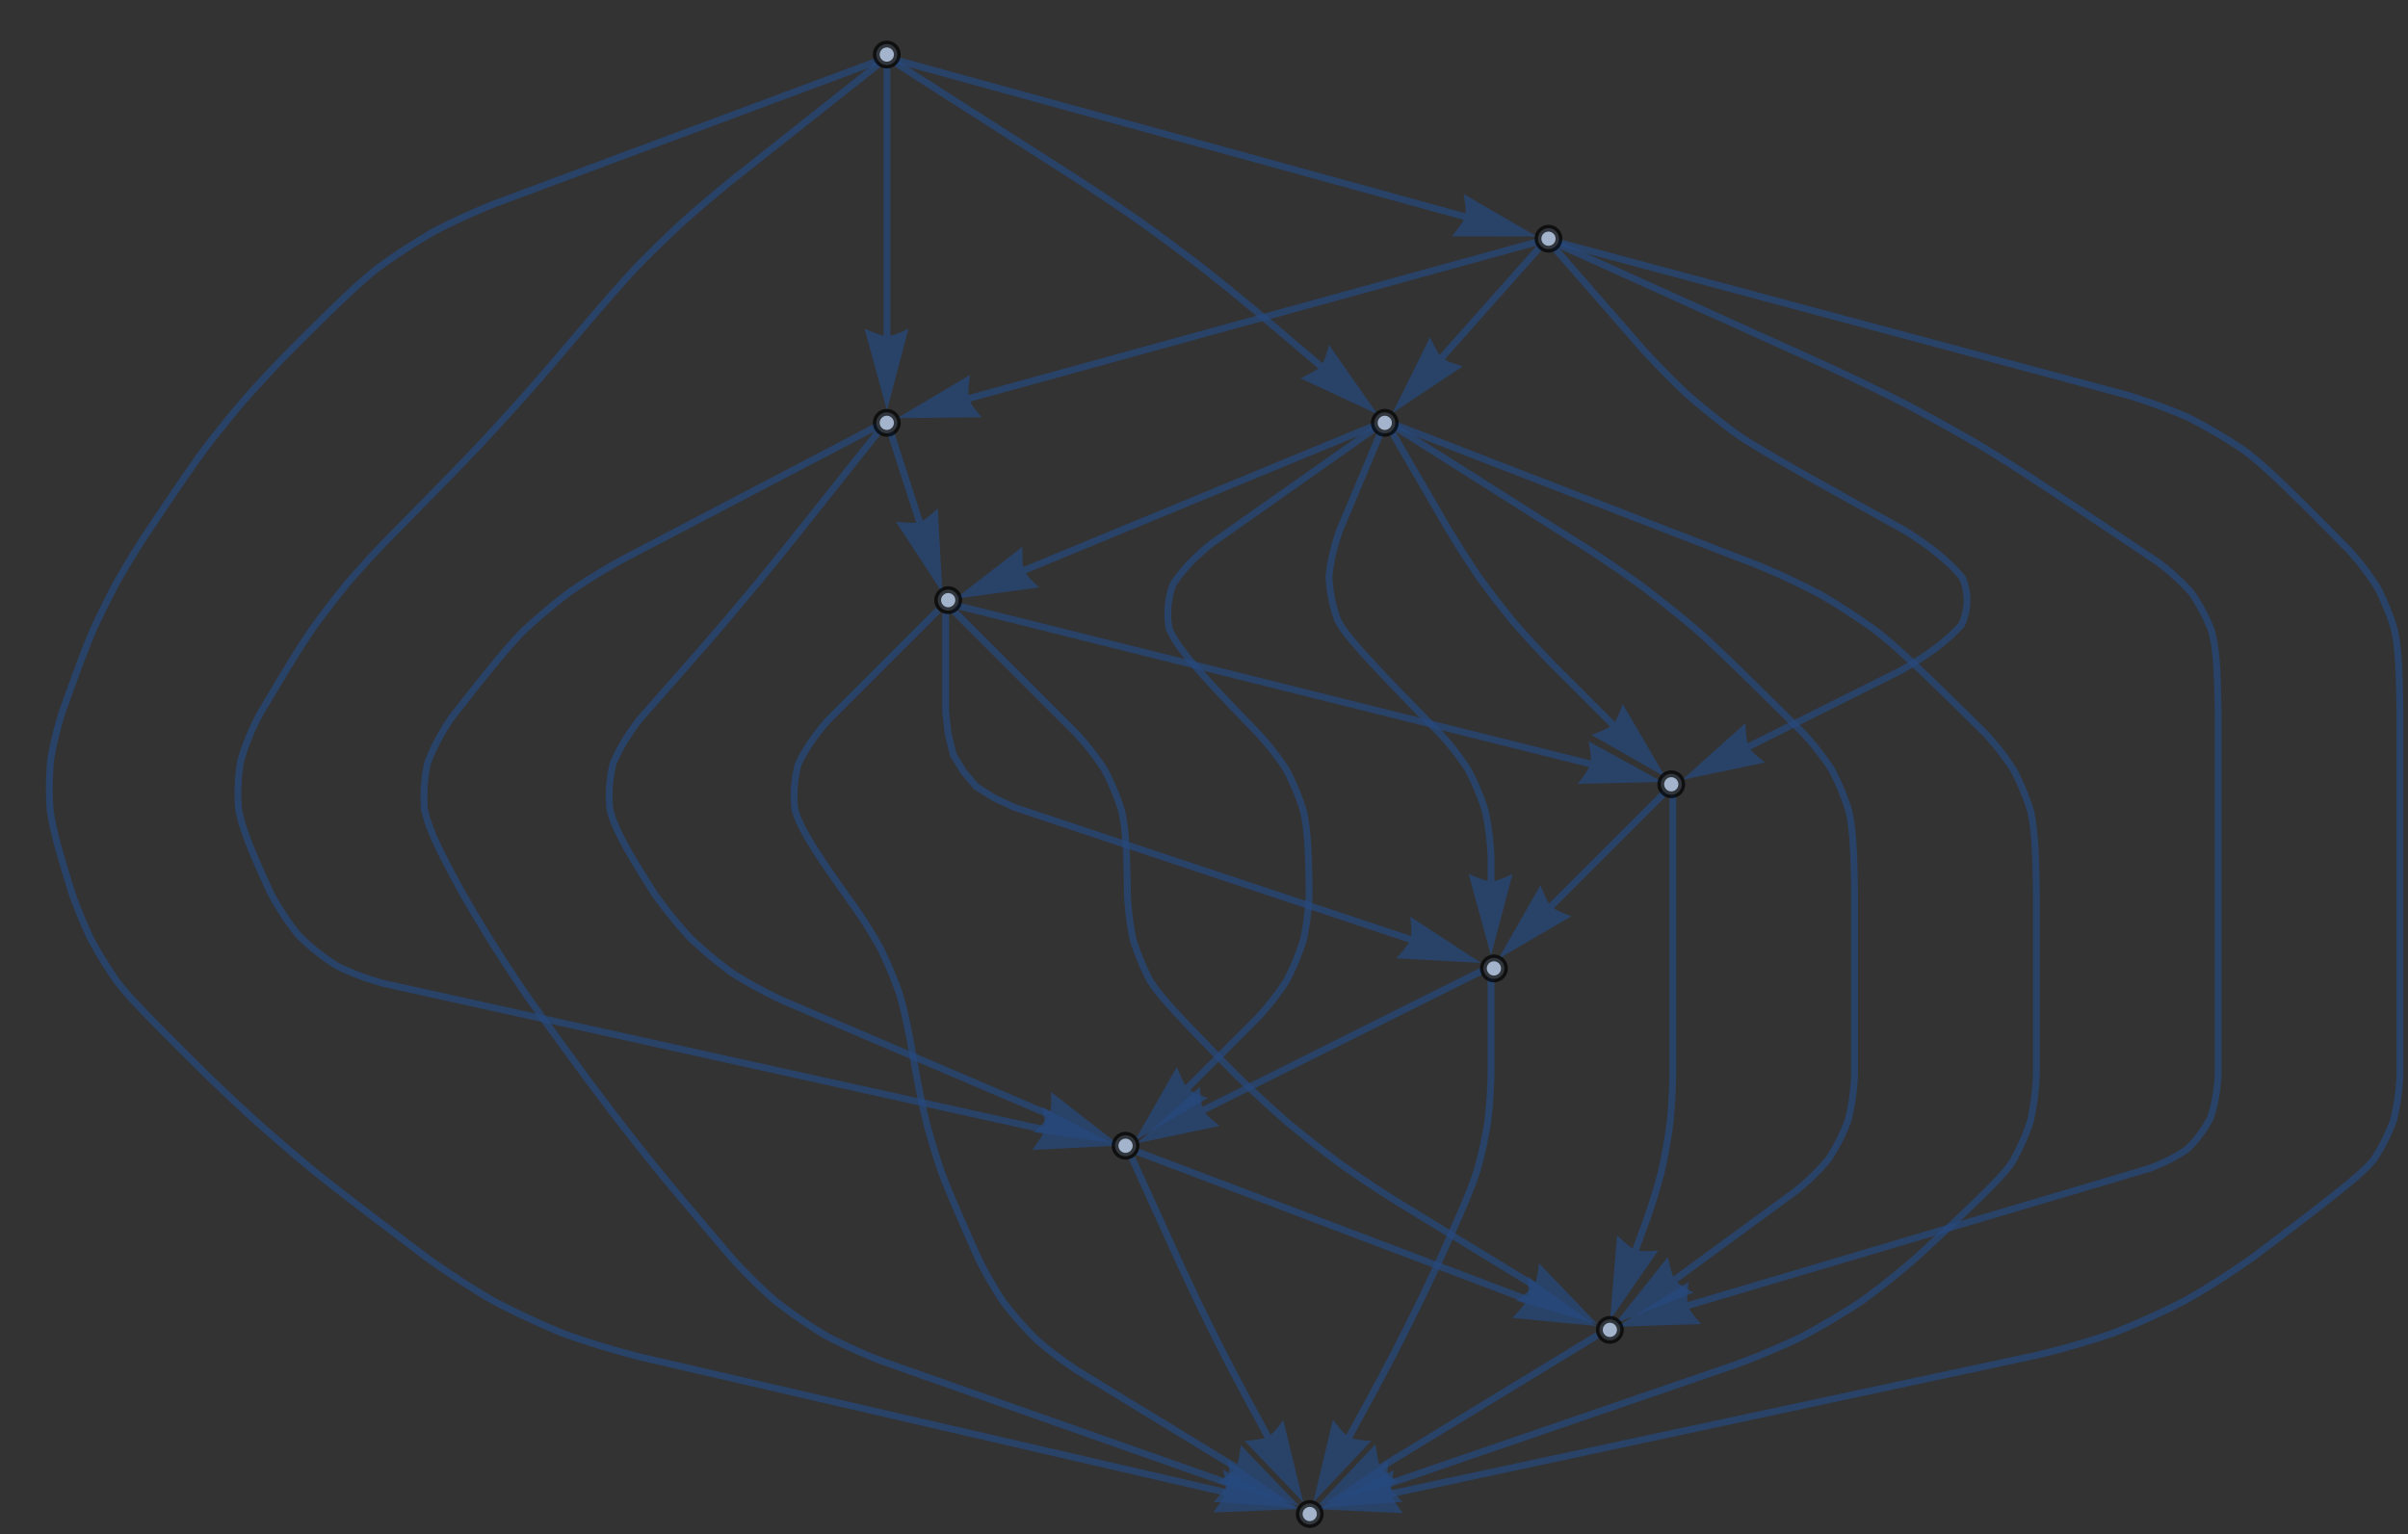 <?xml version="1.0" encoding="UTF-8" standalone="no"?>
<svg
   xmlns:dc="http://purl.org/dc/elements/1.1/"
   xmlns:cc="http://creativecommons.org/ns#"
   xmlns:rdf="http://www.w3.org/1999/02/22-rdf-syntax-ns#"
   xmlns:svg="http://www.w3.org/2000/svg"
   xmlns="http://www.w3.org/2000/svg"
   xmlns:sodipodi="http://sodipodi.sourceforge.net/DTD/sodipodi-0.dtd"
   xmlns:inkscape="http://www.inkscape.org/namespaces/inkscape"
   width="353pt"
   height="225pt"
   viewBox="0 0 353 225"
   version="1.1"
   id="svg4003"
   sodipodi:docname="Panel with DAGs.svg"
   inkscape:version="0.92.3 (2405546, 2018-03-11)">
  <rect x="0" y="0" width="353" height="225" fill="#333333" stroke="none"/>
  <defs
     id="defs4007" />
  <sodipodi:namedview
     pagecolor="#ffffff"
     bordercolor="#666666"
     borderopacity="1"
     objecttolerance="10"
     gridtolerance="10"
     guidetolerance="10"
     inkscape:pageopacity="0"
     inkscape:pageshadow="2"
     inkscape:window-width="1366"
     inkscape:window-height="706"
     id="namedview4005"
     showgrid="false"
     inkscape:zoom="0.63286057"
     inkscape:cx="28.24599"
     inkscape:cy="168.87942"
     inkscape:window-x="-8"
     inkscape:window-y="-8"
     inkscape:window-maximized="1"
     inkscape:current-layer="svg4003" />
  <g
     id="surface14">
    <path
       style="fill:none;stroke-width:1;stroke-linecap:butt;stroke-linejoin:miter;stroke:rgb(14.999%,28.999%,50%);stroke-opacity:0.7;stroke-miterlimit:3.25;"
       d="M 234.188 195.781 L 202.398 215.16 "
       id="path3862" />
    <path
       style=" stroke:none;fill-rule:nonzero;fill:rgb(14.999%,28.999%,50%);fill-opacity:0.7;"
       d="M 204.988 217.277 L 204.648 217.062 L 203.871 216.527 L 203.43 216.191 L 203.004 215.84 L 202.648 215.488 L 202.398 215.16 L 202.238 214.82 L 202.094 214.348 L 201.965 213.793 L 201.852 213.215 L 201.691 212.211 L 201.633 211.777 L 193.098 220.828 Z M 204.988 217.277 "
       id="path3864" />
    <path
       style="fill:none;stroke-width:1;stroke-linecap:butt;stroke-linejoin:miter;stroke:rgb(14.999%,28.999%,50%);stroke-opacity:0.7;stroke-miterlimit:3.25;"
       d="M 165.91 169.734 L 166.168 170.305 L 167.156 172.477 L 168.32 175.043 L 169.574 177.805 L 171.008 180.965 L 172.531 184.32 L 174.172 187.859 L 175.84 191.387 L 177.559 194.887 L 179.309 198.371 L 181.109 201.832 L 182.938 205.277 L 184.812 208.742 L 185.867 210.691 "
       id="path3866" />
    <path
       style=" stroke:none;fill-rule:nonzero;fill:rgb(14.999%,28.999%,50%);fill-opacity:0.7;"
       d="M 188.117 208.215 L 187.887 208.543 L 187.309 209.289 L 186.953 209.715 L 186.574 210.121 L 186.207 210.461 L 185.867 210.691 L 185.52 210.832 L 185.039 210.953 L 184.48 211.055 L 183.898 211.137 L 182.887 211.246 L 182.449 211.281 L 191.047 220.273 Z M 188.117 208.215 "
       id="path3868" />
    <path
       style="fill:none;stroke-width:1;stroke-linecap:butt;stroke-linejoin:miter;stroke:rgb(14.999%,28.999%,50%);stroke-opacity:0.7;stroke-miterlimit:3.25;"
       d="M 166.715 168.879 L 223.879 190.57 "
       id="path3870" />
    <path
       style=" stroke:none;fill-rule:nonzero;fill:rgb(14.999%,28.999%,50%);fill-opacity:0.7;"
       d="M 223.965 187.223 L 224 187.621 L 224.055 188.562 L 224.062 189.121 L 224.043 189.672 L 223.984 190.172 L 223.879 190.57 L 223.707 190.902 L 223.422 191.305 L 223.066 191.75 L 222.68 192.191 L 221.984 192.934 L 221.68 193.246 L 234.062 194.434 Z M 223.965 187.223 "
       id="path3872" />
    <path
       style="fill:none;stroke-width:1;stroke-linecap:butt;stroke-linejoin:miter;stroke:rgb(14.999%,28.999%,50%);stroke-opacity:0.7;stroke-miterlimit:3.25;"
       d="M 218.574 143.223 L 218.574 157.672 L 218.535 158.848 L 218.48 160.02 L 218.406 161.188 L 218.316 162.352 L 218.207 163.512 L 218.078 164.668 L 217.879 165.809 L 217.656 166.945 L 217.422 168.078 L 217.164 169.207 L 216.891 170.332 L 216.598 171.453 L 216.219 172.586 L 215.742 173.891 L 215.086 175.543 L 214.168 177.715 L 212.914 180.582 L 211.238 184.32 L 210.688 185.5 L 210.137 186.684 L 209.582 187.859 L 209.023 189.035 L 207.898 191.387 L 207.32 192.555 L 206.742 193.719 L 206.16 194.883 L 205.574 196.047 L 204.984 197.211 L 204.391 198.371 L 203.789 199.523 L 202.57 201.828 L 201.344 204.125 L 200.723 205.27 L 200.078 206.449 L 199.449 207.605 L 198.828 208.734 L 198.223 209.844 L 197.746 210.719 "
       id="path3874" />
    <path
       style=" stroke:none;fill-rule:nonzero;fill:rgb(14.999%,28.999%,50%);fill-opacity:0.7;"
       d="M 201.047 211.262 L 200.648 211.246 L 199.707 211.168 L 199.152 211.102 L 198.609 211.004 L 198.125 210.879 L 197.746 210.719 L 197.438 210.504 L 197.078 210.168 L 196.688 209.754 L 196.301 209.309 L 195.66 208.52 L 195.395 208.172 L 192.52 220.277 Z M 201.047 211.262 "
       id="path3876" />
    <path
       style="fill:none;stroke-width:1;stroke-linecap:butt;stroke-linejoin:miter;stroke:rgb(14.999%,28.999%,50%);stroke-opacity:0.7;stroke-miterlimit:3.25;"
       d="M 217.195 142.371 L 176.395 162.77 "
       id="path3878" />
    <path
       style=" stroke:none;fill-rule:nonzero;fill:rgb(14.999%,28.999%,50%);fill-opacity:0.7;"
       d="M 178.797 165.098 L 178.48 164.855 L 177.75 164.258 L 177.336 163.887 L 176.941 163.5 L 176.617 163.117 L 176.395 162.77 L 176.266 162.418 L 176.16 161.934 L 176.078 161.375 L 176.016 160.789 L 175.938 159.773 L 175.918 159.336 L 166.652 167.641 Z M 178.797 165.098 "
       id="path3880" />
    <path
       style="fill:none;stroke-width:1;stroke-linecap:butt;stroke-linejoin:miter;stroke:rgb(14.999%,28.999%,50%);stroke-opacity:0.7;stroke-miterlimit:3.25;"
       d="M 245.223 116.574 L 245.223 157.672 L 245.191 158.852 L 245.148 160.027 L 245.086 161.199 L 245.012 162.371 L 244.922 163.539 L 244.816 164.707 L 244.652 165.859 L 244.469 167.016 L 244.273 168.164 L 244.066 169.312 L 243.84 170.457 L 243.598 171.598 L 243.297 172.73 L 242.984 173.859 L 242.652 174.984 L 242.305 176.105 L 241.945 177.227 L 241.57 178.344 L 241.129 179.551 L 240.699 180.734 L 240.277 181.895 L 239.863 183.027 L 239.766 183.301 "
       id="path3882" />
    <path
       style=" stroke:none;fill-rule:nonzero;fill:rgb(14.999%,28.999%,50%);fill-opacity:0.7;"
       d="M 243.109 183.34 L 242.711 183.383 L 241.77 183.449 L 241.215 183.465 L 240.664 183.449 L 240.164 183.398 L 239.766 183.301 L 239.43 183.133 L 239.02 182.852 L 238.574 182.5 L 238.125 182.121 L 237.375 181.438 L 237.059 181.133 L 236.031 193.531 Z M 243.109 183.34 "
       id="path3884" />
    <path
       style="fill:none;stroke-width:1;stroke-linecap:butt;stroke-linejoin:miter;stroke:rgb(14.999%,28.999%,50%);stroke-opacity:0.7;stroke-miterlimit:3.25;"
       d="M 244.133 116.121 L 227.363 132.891 "
       id="path3886" />
    <path
       style=" stroke:none;fill-rule:nonzero;fill:rgb(14.999%,28.999%,50%);fill-opacity:0.7;"
       d="M 230.379 134.34 L 230.004 134.211 L 229.121 133.871 L 228.609 133.652 L 228.113 133.406 L 227.684 133.148 L 227.363 132.891 L 227.133 132.598 L 226.879 132.172 L 226.621 131.664 L 226.379 131.129 L 225.984 130.191 L 225.824 129.785 L 219.664 140.59 Z M 230.379 134.34 "
       id="path3888" />
    <path
       style="fill:none;stroke-width:1;stroke-linecap:butt;stroke-linejoin:miter;stroke:rgb(14.999%,28.999%,50%);stroke-opacity:0.7;stroke-miterlimit:3.25;"
       d="M 137.535 89.473 L 137.133 89.875 L 136.602 90.402 L 136.059 90.949 L 132.293 94.715 L 131.578 95.426 L 130.852 96.152 L 130.109 96.898 L 125.09 101.918 L 124.176 102.828 L 123.25 103.758 L 121.352 105.656 L 120.672 106.445 L 120.027 107.234 L 119.426 108.031 L 118.867 108.828 L 118.344 109.629 L 117.863 110.434 L 117.422 111.238 L 117.02 112.047 L 116.816 112.875 L 116.656 113.699 L 116.535 114.531 L 116.453 115.363 L 116.41 116.199 L 116.406 117.039 L 116.445 117.883 L 116.523 118.727 L 116.812 119.602 L 117.203 120.566 L 117.762 121.703 L 118.551 123.098 L 119.633 124.84 L 121.07 127.016 L 122.93 129.703 L 125.27 132.996 L 125.777 133.73 L 126.277 134.473 L 126.762 135.215 L 127.238 135.965 L 127.707 136.719 L 128.16 137.477 L 128.605 138.238 L 129.039 139.004 L 129.418 139.797 L 129.785 140.59 L 130.145 141.391 L 130.488 142.191 L 130.824 143 L 131.152 143.816 L 131.465 144.633 L 131.77 145.453 L 132.02 146.309 L 132.273 147.23 L 132.531 148.285 L 132.812 149.527 L 133.125 151.027 L 133.48 152.84 L 133.883 155.035 L 134.348 157.672 L 134.512 158.555 L 134.68 159.438 L 134.855 160.316 L 135.035 161.195 L 135.223 162.07 L 135.418 162.945 L 135.617 163.816 L 135.824 164.688 L 136.062 165.551 L 136.305 166.41 L 136.555 167.266 L 136.809 168.121 L 137.07 168.977 L 137.336 169.828 L 137.891 171.523 L 138.207 172.375 L 138.562 173.297 L 138.988 174.359 L 139.52 175.637 L 140.184 177.199 L 141.016 179.121 L 142.051 181.469 L 143.316 184.32 L 143.746 185.184 L 144.188 186.035 L 144.645 186.875 L 145.109 187.703 L 145.586 188.523 L 146.078 189.332 L 146.578 190.133 L 147.094 190.918 L 147.668 191.656 L 148.254 192.379 L 148.852 193.094 L 149.461 193.797 L 150.082 194.488 L 150.715 195.172 L 151.359 195.844 L 152.02 196.504 L 152.738 197.109 L 153.465 197.707 L 154.207 198.297 L 154.961 198.871 L 155.727 199.438 L 156.504 199.992 L 157.293 200.535 L 158.098 201.07 L 160.082 202.281 L 162.031 203.473 L 163.941 204.637 L 165.812 205.781 L 167.648 206.902 L 169.445 207.996 L 171.207 209.074 L 172.93 210.125 L 174.465 211.059 L 175.961 211.973 L 177.422 212.867 L 178.844 213.734 L 180.227 214.578 L 181.168 215.152 "
       id="path3890" />
    <path
       style=" stroke:none;fill-rule:nonzero;fill:rgb(14.999%,28.999%,50%);fill-opacity:0.7;"
       d="M 181.867 211.879 L 181.828 212.277 L 181.711 213.215 L 181.613 213.762 L 181.492 214.301 L 181.344 214.781 L 181.168 215.152 L 180.938 215.445 L 180.582 215.793 L 180.148 216.16 L 179.688 216.523 L 178.871 217.129 L 178.512 217.379 L 190.465 220.828 Z M 181.867 211.879 "
       id="path3892" />
    <path
       style="fill:none;stroke-width:1;stroke-linecap:butt;stroke-linejoin:miter;stroke:rgb(14.999%,28.999%,50%);stroke-opacity:0.7;stroke-miterlimit:3.25;"
       d="M 139.715 89.473 L 154.496 104.254 L 155.555 105.316 L 156.637 106.395 L 157.734 107.496 L 158.32 108.141 L 158.887 108.793 L 159.438 109.453 L 159.969 110.121 L 160.484 110.797 L 160.98 111.48 L 161.461 112.168 L 161.922 112.867 L 162.297 113.598 L 162.656 114.34 L 162.996 115.086 L 163.32 115.84 L 163.625 116.602 L 163.914 117.371 L 164.184 118.148 L 164.438 118.934 L 164.602 119.762 L 164.75 120.66 L 164.883 121.695 L 164.996 122.922 L 165.09 124.402 L 165.168 126.207 L 165.23 128.391 L 165.273 131.023 L 165.316 131.891 L 165.379 132.754 L 165.457 133.609 L 165.555 134.461 L 165.668 135.301 L 165.797 136.133 L 165.945 136.961 L 166.109 137.781 L 166.363 138.566 L 166.633 139.34 L 166.922 140.109 L 167.227 140.871 L 167.551 141.625 L 167.891 142.375 L 168.25 143.113 L 168.625 143.848 L 169.102 144.559 L 169.699 145.367 L 170.508 146.363 L 171.633 147.648 L 173.172 149.32 L 175.227 151.484 L 177.891 154.234 L 181.262 157.672 L 182.164 158.543 L 183.07 159.41 L 183.98 160.27 L 184.898 161.121 L 185.82 161.969 L 186.746 162.809 L 187.68 163.641 L 188.613 164.469 L 189.578 165.262 L 190.543 166.051 L 191.516 166.832 L 192.492 167.605 L 193.477 168.375 L 194.465 169.137 L 195.457 169.895 L 196.453 170.641 L 197.477 171.359 L 198.508 172.07 L 199.539 172.773 L 200.578 173.469 L 201.621 174.16 L 202.672 174.848 L 203.727 175.523 L 204.785 176.195 L 206.543 177.27 L 208.266 178.324 L 209.961 179.363 L 211.625 180.379 L 213.262 181.379 L 214.863 182.359 L 216.438 183.32 L 217.977 184.262 L 219.363 185.109 L 220.723 185.941 L 222.047 186.75 L 223.344 187.543 L 224.609 188.316 L 224.898 188.492 "
       id="path3894" />
    <path
       style=" stroke:none;fill-rule:nonzero;fill:rgb(14.999%,28.999%,50%);fill-opacity:0.7;"
       d="M 225.598 185.223 L 225.562 185.621 L 225.441 186.555 L 225.344 187.105 L 225.223 187.645 L 225.074 188.121 L 224.898 188.492 L 224.668 188.789 L 224.312 189.133 L 223.879 189.504 L 223.418 189.867 L 222.598 190.469 L 222.238 190.719 L 234.188 194.176 Z M 225.598 185.223 "
       id="path3896" />
    <path
       style="fill:none;stroke-width:1;stroke-linecap:butt;stroke-linejoin:miter;stroke:rgb(14.999%,28.999%,50%);stroke-opacity:0.7;stroke-miterlimit:3.25;"
       d="M 138.625 89.922 L 138.625 104.371 L 139 107.656 L 139.746 110.668 L 141.246 113.141 L 143.117 115.348 L 145.742 117.008 L 148.738 118.402 L 165.285 123.918 L 180.43 128.965 L 192.77 133.078 L 203.707 136.727 L 206.777 137.75 "
       id="path3898" />
    <path
       style=" stroke:none;fill-rule:nonzero;fill:rgb(14.999%,28.999%,50%);fill-opacity:0.7;"
       d="M 206.727 134.402 L 206.777 134.801 L 206.871 135.738 L 206.902 136.297 L 206.902 136.848 L 206.867 137.348 L 206.777 137.75 L 206.621 138.09 L 206.352 138.504 L 206.012 138.961 L 205.645 139.418 L 204.98 140.191 L 204.688 140.516 L 217.109 141.195 Z M 206.727 134.402 "
       id="path3900" />
    <path
       style="fill:none;stroke-width:1;stroke-linecap:butt;stroke-linejoin:miter;stroke:rgb(14.999%,28.999%,50%);stroke-opacity:0.7;stroke-miterlimit:3.25;"
       d="M 140.121 88.758 L 233.16 112.016 "
       id="path3902" />
    <path
       style=" stroke:none;fill-rule:nonzero;fill:rgb(14.999%,28.999%,50%);fill-opacity:0.7;"
       d="M 232.852 108.684 L 232.934 109.074 L 233.098 110.004 L 233.172 110.559 L 233.215 111.105 L 233.219 111.609 L 233.16 112.016 L 233.027 112.367 L 232.793 112.801 L 232.492 113.281 L 232.16 113.77 L 231.555 114.59 L 231.289 114.934 L 243.727 114.656 Z M 232.852 108.684 "
       id="path3904" />
    <path
       style="fill:none;stroke-width:1;stroke-linecap:butt;stroke-linejoin:miter;stroke:rgb(14.999%,28.999%,50%);stroke-opacity:0.7;stroke-miterlimit:3.25;"
       d="M 128.656 62.449 L 127.379 63.117 L 125.941 63.871 L 124.426 64.664 L 122.836 65.496 L 121.168 66.371 L 119.195 67.402 L 117.145 68.477 L 115.016 69.594 L 112.812 70.746 L 110.531 71.941 L 108.172 73.176 L 105.508 74.57 L 102.77 76.004 L 99.953 77.48 L 97.059 78.996 L 94.086 80.551 L 91.039 82.148 L 89.746 82.879 L 88.469 83.625 L 87.211 84.391 L 85.961 85.172 L 84.73 85.977 L 83.516 86.797 L 82.363 87.688 L 81.223 88.602 L 80.098 89.531 L 78.992 90.477 L 77.898 91.441 L 76.82 92.426 L 75.781 93.512 L 74.625 94.789 L 73.219 96.434 L 71.426 98.617 L 69.113 101.512 L 66.152 105.293 L 65.434 106.383 L 64.77 107.477 L 64.164 108.574 L 63.613 109.672 L 63.117 110.777 L 62.676 111.887 L 62.461 113.012 L 62.301 114.141 L 62.195 115.27 L 62.145 116.406 L 62.152 117.543 L 62.215 118.688 L 62.516 119.871 L 62.957 121.203 L 63.625 122.84 L 64.598 124.922 L 65.969 127.598 L 67.82 131.023 L 68.508 132.199 L 69.199 133.375 L 69.895 134.547 L 70.598 135.715 L 71.305 136.879 L 72.016 138.043 L 72.746 139.191 L 73.48 140.34 L 74.223 141.48 L 74.969 142.621 L 75.719 143.758 L 76.473 144.891 L 77.27 146.043 L 78.195 147.355 L 79.375 149.008 L 80.934 151.164 L 82.996 153.996 L 85.688 157.672 L 86.566 158.852 L 87.445 160.027 L 88.332 161.203 L 89.219 162.375 L 90.109 163.547 L 91 164.715 L 91.906 165.871 L 92.816 167.027 L 93.727 168.18 L 94.641 169.332 L 95.559 170.48 L 96.477 171.625 L 97.434 172.789 L 98.531 174.117 L 99.914 175.766 L 101.719 177.91 L 104.082 180.707 L 107.152 184.32 L 108.195 185.457 L 109.254 186.566 L 110.328 187.652 L 111.422 188.711 L 112.535 189.75 L 113.66 190.762 L 114.855 191.672 L 116.07 192.562 L 117.297 193.426 L 118.543 194.262 L 119.809 195.078 L 121.09 195.867 L 122.438 196.555 L 123.801 197.223 L 125.184 197.863 L 126.582 198.48 L 128 199.07 L 129.434 199.637 L 134.418 201.395 L 139.27 203.105 L 143.988 204.773 L 148.574 206.391 L 153.031 207.961 L 157.355 209.488 L 161.148 210.824 L 164.809 212.117 L 168.34 213.363 L 171.738 214.559 L 175.004 215.711 L 178.137 216.816 L 180.055 217.492 "
       id="path3906" />
    <path
       style=" stroke:none;fill-rule:nonzero;fill:rgb(14.999%,28.999%,50%);fill-opacity:0.7;"
       d="M 180.059 214.148 L 180.105 214.543 L 180.184 215.484 L 180.203 216.043 L 180.195 216.594 L 180.152 217.094 L 180.055 217.492 L 179.891 217.828 L 179.617 218.242 L 179.27 218.691 L 178.895 219.145 L 178.215 219.902 L 177.918 220.223 L 190.328 221.117 Z M 180.059 214.148 "
       id="path3908" />
    <path
       style="fill:none;stroke-width:1;stroke-linecap:butt;stroke-linejoin:miter;stroke:rgb(14.999%,28.999%,50%);stroke-opacity:0.7;stroke-miterlimit:3.25;"
       d="M 129.066 62.941 L 128.863 63.195 L 128.457 63.707 L 128.039 64.23 L 127.613 64.77 L 127.18 65.316 L 126.73 65.879 L 126.238 66.5 L 125.734 67.137 L 125.219 67.785 L 124.695 68.445 L 124.16 69.117 L 123.617 69.801 L 123.062 70.5 L 122.5 71.207 L 121.887 71.98 L 121.266 72.762 L 120.633 73.559 L 119.992 74.367 L 119.34 75.188 L 118.68 76.02 L 118.008 76.863 L 117.328 77.723 L 116.621 78.609 L 114.488 81.258 L 113.773 82.141 L 112.344 83.898 L 111.625 84.777 L 110.902 85.652 L 110.176 86.523 L 109.453 87.395 L 108.723 88.262 L 107.996 89.133 L 106.535 90.867 L 105.801 91.73 L 105.051 92.605 L 104.227 93.559 L 103.262 94.672 L 102.082 96.023 L 100.613 97.699 L 98.789 99.773 L 96.539 102.328 L 93.789 105.449 L 93.176 106.254 L 92.594 107.062 L 92.051 107.871 L 91.543 108.684 L 91.07 109.496 L 90.637 110.316 L 90.234 111.137 L 89.871 111.957 L 89.688 112.793 L 89.539 113.629 L 89.426 114.469 L 89.352 115.312 L 89.309 116.156 L 89.305 117.004 L 89.336 117.852 L 89.406 118.703 L 89.66 119.578 L 89.988 120.52 L 90.441 121.586 L 91.051 122.844 L 91.859 124.355 L 92.914 126.18 L 94.254 128.379 L 95.918 131.023 L 96.535 131.879 L 97.16 132.719 L 97.797 133.551 L 98.445 134.367 L 99.105 135.172 L 99.773 135.961 L 100.457 136.738 L 101.148 137.504 L 101.895 138.203 L 102.648 138.887 L 103.418 139.562 L 104.195 140.223 L 104.984 140.867 L 105.785 141.504 L 106.598 142.125 L 107.418 142.73 L 108.297 143.273 L 109.184 143.805 L 110.082 144.32 L 110.992 144.824 L 111.91 145.316 L 112.84 145.793 L 113.781 146.258 L 114.734 146.711 L 117.762 148.004 L 120.727 149.273 L 123.633 150.516 L 126.48 151.734 L 129.266 152.926 L 131.996 154.094 L 134.664 155.238 L 137.273 156.352 L 139.59 157.344 L 141.844 158.309 L 144.035 159.246 L 146.172 160.16 L 148.25 161.047 L 150.266 161.91 L 152.223 162.746 L 153.844 163.441 "
       id="path3910" />
    <path
       style=" stroke:none;fill-rule:nonzero;fill:rgb(14.999%,28.999%,50%);fill-opacity:0.7;"
       d="M 154.066 160.102 L 154.086 160.5 L 154.102 161.445 L 154.086 162 L 154.043 162.551 L 153.965 163.047 L 153.844 163.441 L 153.656 163.766 L 153.355 164.156 L 152.98 164.586 L 152.574 165.012 L 151.852 165.727 L 151.531 166.023 L 163.855 167.727 Z M 154.066 160.102 "
       id="path3912" />
    <path
       style="fill:none;stroke-width:1;stroke-linecap:butt;stroke-linejoin:miter;stroke:rgb(14.999%,28.999%,50%);stroke-opacity:0.7;stroke-miterlimit:3.25;"
       d="M 130.496 63.199 L 134.805 76.551 "
       id="path3914" />
    <path
       style=" stroke:none;fill-rule:nonzero;fill:rgb(14.999%,28.999%,50%);fill-opacity:0.7;"
       d="M 137.469 74.527 L 137.184 74.805 L 136.48 75.434 L 136.051 75.789 L 135.609 76.117 L 135.184 76.383 L 134.805 76.551 L 134.438 76.625 L 133.945 76.652 L 133.375 76.652 L 132.789 76.625 L 131.773 76.551 L 131.34 76.504 L 138.152 86.914 Z M 137.469 74.527 "
       id="path3916" />
    <path
       style="fill:none;stroke-width:1;stroke-linecap:butt;stroke-linejoin:miter;stroke:rgb(14.999%,28.999%,50%);stroke-opacity:0.7;stroke-miterlimit:3.25;"
       d="M 204.543 62.289 L 205.777 62.77 L 207.207 63.32 L 208.699 63.898 L 210.254 64.504 L 211.871 65.129 L 213.555 65.781 L 215.297 66.457 L 217.355 67.254 L 219.48 68.078 L 221.664 68.926 L 223.91 69.797 L 226.223 70.691 L 228.598 71.613 L 231.035 72.555 L 233.535 73.523 L 236.348 74.617 L 239.227 75.73 L 242.168 76.871 L 245.172 78.035 L 248.238 79.223 L 251.367 80.438 L 254.559 81.672 L 257.816 82.934 L 258.965 83.418 L 260.109 83.914 L 261.246 84.422 L 262.375 84.945 L 263.496 85.477 L 264.605 86.02 L 265.711 86.578 L 266.809 87.145 L 267.867 87.773 L 268.914 88.414 L 269.957 89.07 L 270.992 89.734 L 272.016 90.41 L 273.035 91.102 L 274.047 91.801 L 275.047 92.516 L 276.027 93.305 L 277.098 94.207 L 278.359 95.316 L 279.91 96.738 L 281.848 98.566 L 284.273 100.902 L 287.285 103.848 L 290.984 107.496 L 291.566 108.141 L 292.137 108.793 L 292.684 109.453 L 293.219 110.121 L 293.73 110.797 L 294.23 111.48 L 294.707 112.168 L 295.172 112.867 L 295.547 113.598 L 295.902 114.34 L 296.242 115.086 L 296.566 115.84 L 296.871 116.602 L 297.16 117.371 L 297.43 118.148 L 297.684 118.934 L 297.848 119.762 L 297.996 120.66 L 298.129 121.695 L 298.242 122.922 L 298.336 124.402 L 298.418 126.207 L 298.477 128.391 L 298.52 131.023 L 298.52 157.672 L 298.477 158.539 L 298.41 159.398 L 298.328 160.25 L 298.23 161.098 L 298.109 161.934 L 297.973 162.762 L 297.82 163.578 L 297.645 164.391 L 297.383 165.164 L 297.102 165.926 L 296.801 166.684 L 296.48 167.43 L 296.145 168.172 L 295.789 168.902 L 295.414 169.625 L 295.023 170.34 L 294.52 171.035 L 293.887 171.82 L 293.012 172.809 L 291.777 174.094 L 290.074 175.785 L 287.785 177.984 L 284.805 180.797 L 281.012 184.32 L 280.023 185.176 L 279.023 186.02 L 278.016 186.852 L 277 187.668 L 275.98 188.473 L 274.949 189.266 L 273.914 190.047 L 272.867 190.812 L 271.785 191.516 L 270.695 192.207 L 269.598 192.883 L 268.492 193.547 L 267.379 194.199 L 266.258 194.84 L 265.129 195.465 L 263.992 196.078 L 262.82 196.629 L 261.641 197.164 L 260.449 197.688 L 259.254 198.199 L 258.051 198.699 L 256.84 199.184 L 255.617 199.656 L 254.391 200.117 L 250.648 201.402 L 246.98 202.664 L 243.383 203.898 L 239.863 205.109 L 236.414 206.293 L 233.035 207.453 L 229.73 208.59 L 226.5 209.699 L 223.637 210.684 L 220.844 211.645 L 218.129 212.578 L 215.48 213.484 L 212.91 214.371 L 210.41 215.23 L 207.984 216.062 L 205.633 216.871 L 203.645 217.555 L 203.539 217.59 "
       id="path3918" />
    <path
       style=" stroke:none;fill-rule:nonzero;fill:rgb(14.999%,28.999%,50%);fill-opacity:0.7;"
       d="M 205.613 220.215 L 205.328 219.934 L 204.684 219.242 L 204.324 218.82 L 203.988 218.383 L 203.711 217.965 L 203.539 217.59 L 203.457 217.227 L 203.418 216.73 L 203.41 216.164 L 203.426 215.574 L 203.484 214.559 L 203.52 214.125 L 193.238 221.129 Z M 205.613 220.215 "
       id="path3920" />
    <path
       style="fill:none;stroke-width:1;stroke-linecap:butt;stroke-linejoin:miter;stroke:rgb(14.999%,28.999%,50%);stroke-opacity:0.7;stroke-miterlimit:3.25;"
       d="M 204.41 62.559 L 204.684 62.73 L 205.516 63.258 L 206.379 63.805 L 207.27 64.367 L 208.188 64.949 L 209.137 65.547 L 210.113 66.168 L 211.238 66.879 L 212.387 67.605 L 213.57 68.352 L 214.777 69.117 L 216.016 69.902 L 217.285 70.703 L 218.582 71.523 L 219.906 72.363 L 221.375 73.293 L 222.875 74.242 L 224.406 75.211 L 225.961 76.195 L 227.551 77.199 L 229.164 78.223 L 230.809 79.262 L 232.484 80.32 L 233.531 81.008 L 234.578 81.699 L 235.617 82.398 L 236.652 83.105 L 237.684 83.816 L 238.707 84.531 L 239.73 85.254 L 240.746 85.984 L 241.738 86.742 L 242.723 87.508 L 243.707 88.277 L 244.684 89.055 L 245.656 89.84 L 246.625 90.629 L 247.586 91.422 L 248.543 92.223 L 249.496 93.07 L 250.539 94.023 L 251.777 95.184 L 253.309 96.641 L 255.23 98.504 L 257.641 100.867 L 260.645 103.832 L 264.332 107.496 L 264.918 108.141 L 265.484 108.793 L 266.035 109.453 L 266.566 110.121 L 267.082 110.797 L 267.578 111.48 L 268.059 112.168 L 268.523 112.867 L 268.898 113.598 L 269.254 114.34 L 269.594 115.086 L 269.918 115.84 L 270.223 116.602 L 270.512 117.371 L 270.781 118.148 L 271.035 118.934 L 271.199 119.762 L 271.348 120.66 L 271.48 121.695 L 271.594 122.922 L 271.688 124.402 L 271.766 126.207 L 271.828 128.391 L 271.871 131.023 L 271.871 157.672 L 271.82 158.535 L 271.754 159.387 L 271.664 160.23 L 271.555 161.062 L 271.422 161.887 L 271.273 162.699 L 271.105 163.5 L 270.918 164.293 L 270.629 165.035 L 270.32 165.766 L 269.992 166.488 L 269.641 167.199 L 269.273 167.902 L 268.887 168.594 L 268.477 169.277 L 268.051 169.945 L 267.523 170.566 L 266.977 171.18 L 266.406 171.777 L 265.82 172.371 L 265.215 172.949 L 264.586 173.52 L 263.941 174.082 L 263.273 174.633 L 261.641 175.828 L 260.039 177 L 258.473 178.152 L 256.93 179.277 L 255.422 180.387 L 253.945 181.469 L 252.496 182.527 L 251.078 183.566 L 249.816 184.492 L 248.582 185.398 L 247.379 186.281 L 246.207 187.137 L 245.535 187.633 "
       id="path3922" />
    <path
       style=" stroke:none;fill-rule:nonzero;fill:rgb(14.999%,28.999%,50%);fill-opacity:0.7;"
       d="M 248.293 189.523 L 247.938 189.34 L 247.121 188.871 L 246.648 188.574 L 246.195 188.258 L 245.809 187.938 L 245.535 187.633 L 245.348 187.309 L 245.164 186.848 L 244.988 186.309 L 244.828 185.742 L 244.582 184.754 L 244.484 184.328 L 236.746 194.07 Z M 248.293 189.523 "
       id="path3924" />
    <path
       style="fill:none;stroke-width:1;stroke-linecap:butt;stroke-linejoin:miter;stroke:rgb(14.999%,28.999%,50%);stroke-opacity:0.7;stroke-miterlimit:3.25;"
       d="M 201.848 62.621 L 201.703 62.723 L 200.961 63.242 L 200.199 63.781 L 199.414 64.336 L 198.602 64.906 L 197.77 65.492 L 196.91 66.098 L 195.93 66.789 L 194.926 67.492 L 193.902 68.219 L 192.852 68.957 L 191.773 69.715 L 190.676 70.488 L 189.555 71.281 L 188.406 72.086 L 187.141 72.98 L 185.848 73.891 L 184.535 74.816 L 183.195 75.758 L 181.832 76.719 L 180.445 77.695 L 179.035 78.691 L 177.598 79.699 L 176.703 80.438 L 175.863 81.176 L 175.074 81.918 L 174.34 82.668 L 173.66 83.422 L 173.031 84.18 L 172.457 84.941 L 171.938 85.707 L 171.68 86.5 L 171.477 87.293 L 171.328 88.09 L 171.234 88.895 L 171.191 89.703 L 171.199 90.516 L 171.266 91.332 L 171.379 92.156 L 171.781 93.016 L 172.332 93.98 L 173.133 95.148 L 174.289 96.617 L 175.891 98.488 L 178.043 100.859 L 180.84 103.828 L 184.387 107.496 L 184.969 108.141 L 185.539 108.793 L 186.086 109.453 L 186.617 110.121 L 187.133 110.797 L 187.633 111.48 L 188.109 112.168 L 188.574 112.867 L 188.949 113.598 L 189.305 114.34 L 189.645 115.086 L 189.969 115.84 L 190.273 116.602 L 190.562 117.371 L 190.832 118.148 L 191.086 118.934 L 191.25 119.762 L 191.398 120.66 L 191.531 121.695 L 191.645 122.922 L 191.738 124.402 L 191.82 126.207 L 191.879 128.391 L 191.922 131.023 L 191.879 131.891 L 191.82 132.754 L 191.738 133.609 L 191.645 134.461 L 191.531 135.301 L 191.398 136.133 L 191.25 136.961 L 191.086 137.781 L 190.832 138.566 L 190.562 139.34 L 190.273 140.109 L 189.969 140.871 L 189.645 141.625 L 189.305 142.375 L 188.949 143.113 L 188.574 143.848 L 188.109 144.543 L 187.633 145.234 L 187.133 145.914 L 186.617 146.59 L 186.086 147.258 L 185.539 147.918 L 184.969 148.574 L 184.387 149.219 L 180.105 153.5 L 179.082 154.52 L 178.082 155.523 L 177.098 156.504 L 176.137 157.469 L 174.066 159.539 "
       id="path3926" />
    <path
       style=" stroke:none;fill-rule:nonzero;fill:rgb(14.999%,28.999%,50%);fill-opacity:0.7;"
       d="M 177.082 160.988 L 176.703 160.859 L 175.82 160.523 L 175.312 160.301 L 174.816 160.055 L 174.387 159.801 L 174.066 159.539 L 173.832 159.246 L 173.582 158.82 L 173.324 158.312 L 173.078 157.777 L 172.684 156.84 L 172.527 156.434 L 166.363 167.242 Z M 177.082 160.988 "
       id="path3928" />
    <path
       style="fill:none;stroke-width:1;stroke-linecap:butt;stroke-linejoin:miter;stroke:rgb(14.999%,28.999%,50%);stroke-opacity:0.7;stroke-miterlimit:3.25;"
       d="M 202.512 63.152 L 202.449 63.297 L 202.277 63.707 L 202.102 64.125 L 201.922 64.551 L 201.742 64.984 L 201.555 65.43 L 201.367 65.879 L 201.156 66.375 L 200.945 66.883 L 200.73 67.395 L 200.512 67.914 L 200.289 68.445 L 200.066 68.98 L 199.836 69.527 L 199.605 70.078 L 199.367 70.641 L 199.129 71.207 L 198.871 71.824 L 198.609 72.449 L 198.344 73.078 L 198.078 73.719 L 197.805 74.367 L 197.531 75.023 L 197.25 75.684 L 196.969 76.355 L 196.684 77.035 L 196.395 77.723 L 196.156 78.422 L 195.93 79.117 L 195.727 79.809 L 195.539 80.5 L 195.375 81.184 L 195.227 81.863 L 195.098 82.543 L 194.984 83.215 L 194.895 83.887 L 194.82 84.555 L 194.859 85.199 L 194.918 85.84 L 194.992 86.477 L 195.09 87.109 L 195.203 87.738 L 195.336 88.363 L 195.488 88.988 L 195.656 89.605 L 195.844 90.219 L 196.055 90.832 L 196.383 91.43 L 196.801 92.094 L 197.363 92.883 L 198.145 93.867 L 199.207 95.105 L 200.617 96.672 L 202.438 98.629 L 204.738 101.043 L 207.582 103.973 L 211.035 107.496 L 211.504 108.012 L 211.961 108.531 L 212.41 109.059 L 212.844 109.586 L 213.27 110.121 L 213.68 110.66 L 214.082 111.207 L 214.473 111.754 L 214.855 112.309 L 215.223 112.867 L 215.523 113.453 L 215.812 114.043 L 216.094 114.637 L 216.363 115.238 L 216.617 115.84 L 216.863 116.449 L 217.098 117.062 L 217.32 117.684 L 217.535 118.305 L 217.734 118.934 L 217.867 119.586 L 217.992 120.246 L 218.105 120.91 L 218.203 121.582 L 218.293 122.254 L 218.371 122.934 L 218.438 123.617 L 218.496 124.305 L 218.539 124.996 L 218.574 125.691 L 218.574 129.246 "
       id="path3930" />
    <path
       style=" stroke:none;fill-rule:nonzero;fill:rgb(14.999%,28.999%,50%);fill-opacity:0.7;"
       d="M 221.73 128.141 L 221.371 128.316 L 220.508 128.699 L 219.992 128.906 L 219.469 129.082 L 218.984 129.207 L 218.574 129.246 L 218.203 129.207 L 217.723 129.082 L 217.18 128.906 L 216.629 128.699 L 215.688 128.316 L 215.289 128.141 L 218.574 140.141 Z M 221.73 128.141 "
       id="path3932" />
    <path
       style="fill:none;stroke-width:1;stroke-linecap:butt;stroke-linejoin:miter;stroke:rgb(14.999%,28.999%,50%);stroke-opacity:0.7;stroke-miterlimit:3.25;"
       d="M 203.879 63.066 L 204.254 63.707 L 205.512 65.879 L 207 68.445 L 208.605 71.207 L 210.438 74.367 L 212.387 77.723 L 214.543 81.203 L 216.793 84.613 L 219.227 87.879 L 221.758 91.07 L 224.477 94.121 L 227.289 97.098 L 231.219 101.031 L 234.883 104.691 L 236.43 106.238 "
       id="path3934" />
    <path
       style=" stroke:none;fill-rule:nonzero;fill:rgb(14.999%,28.999%,50%);fill-opacity:0.7;"
       d="M 237.879 103.223 L 237.75 103.602 L 237.414 104.484 L 237.191 104.996 L 236.945 105.488 L 236.691 105.922 L 236.43 106.238 L 236.137 106.473 L 235.711 106.727 L 235.203 106.98 L 234.672 107.227 L 233.73 107.621 L 233.324 107.777 L 244.133 113.941 Z M 237.879 103.223 "
       id="path3936" />
    <path
       style="fill:none;stroke-width:1;stroke-linecap:butt;stroke-linejoin:miter;stroke:rgb(14.999%,28.999%,50%);stroke-opacity:0.7;stroke-miterlimit:3.25;"
       d="M 201.684 62.32 L 150.113 83.633 "
       id="path3938" />
    <path
       style=" stroke:none;fill-rule:nonzero;fill:rgb(14.999%,28.999%,50%);fill-opacity:0.7;"
       d="M 152.344 86.129 L 152.047 85.863 L 151.359 85.215 L 150.973 84.812 L 150.609 84.398 L 150.312 83.996 L 150.113 83.633 L 150.012 83.273 L 149.941 82.785 L 149.898 82.219 L 149.879 81.629 L 149.875 80.613 L 149.883 80.176 L 140.047 87.793 Z M 152.344 86.129 "
       id="path3940" />
    <path
       style="fill:none;stroke-width:1;stroke-linecap:butt;stroke-linejoin:miter;stroke:rgb(14.999%,28.999%,50%);stroke-opacity:0.7;stroke-miterlimit:3.25;"
       d="M 228.25 35.484 L 228.289 35.492 L 229.879 35.922 L 231.535 36.367 L 233.262 36.828 L 235.051 37.309 L 236.91 37.809 L 238.836 38.324 L 240.828 38.859 L 242.891 39.414 L 245.016 39.984 L 247.543 40.664 L 250.141 41.363 L 252.801 42.078 L 255.531 42.809 L 258.324 43.559 L 261.188 44.328 L 264.121 45.117 L 267.117 45.922 L 270.18 46.746 L 273.312 47.586 L 276.844 48.535 L 280.441 49.5 L 284.109 50.484 L 287.844 51.488 L 291.645 52.508 L 295.512 53.547 L 299.445 54.605 L 303.445 55.68 L 307.516 56.773 L 311.652 57.883 L 312.59 58.168 L 313.52 58.465 L 314.445 58.773 L 315.367 59.09 L 316.281 59.418 L 317.191 59.754 L 318.094 60.102 L 318.988 60.461 L 319.879 60.828 L 320.766 61.207 L 321.613 61.645 L 322.457 62.094 L 323.293 62.551 L 324.125 63.02 L 324.949 63.5 L 325.77 63.988 L 326.582 64.484 L 327.391 64.996 L 328.191 65.516 L 328.988 66.043 L 329.754 66.641 L 330.566 67.297 L 331.469 68.066 L 332.508 68.996 L 333.738 70.133 L 335.203 71.531 L 336.953 73.242 L 339.039 75.309 L 341.504 77.789 L 344.402 80.727 L 344.863 81.254 L 345.312 81.781 L 345.754 82.312 L 346.18 82.848 L 346.598 83.391 L 347.004 83.938 L 347.402 84.488 L 347.785 85.043 L 348.16 85.602 L 348.523 86.164 L 348.82 86.754 L 349.105 87.352 L 349.379 87.949 L 349.645 88.555 L 349.895 89.16 L 350.137 89.773 L 350.367 90.391 L 350.59 91.012 L 350.797 91.641 L 350.996 92.27 L 351.129 92.934 L 351.25 93.633 L 351.359 94.398 L 351.457 95.266 L 351.547 96.266 L 351.621 97.43 L 351.688 98.793 L 351.742 100.383 L 351.785 102.23 L 351.82 104.371 L 351.82 157.672 L 351.781 158.363 L 351.73 159.047 L 351.668 159.727 L 351.594 160.398 L 351.504 161.066 L 351.402 161.727 L 351.289 162.379 L 351.16 163.023 L 351.023 163.664 L 350.871 164.301 L 350.641 164.895 L 350.402 165.484 L 350.148 166.07 L 349.883 166.645 L 349.602 167.215 L 349.312 167.781 L 349.008 168.34 L 348.691 168.891 L 348.359 169.434 L 348.02 169.973 L 347.586 170.484 L 347.066 171.047 L 346.375 171.715 L 345.441 172.555 L 344.184 173.617 L 342.523 174.961 L 340.383 176.645 L 337.688 178.73 L 334.359 181.27 L 330.32 184.32 L 329.348 185 L 328.375 185.672 L 327.395 186.328 L 326.414 186.98 L 325.426 187.617 L 324.434 188.246 L 323.434 188.863 L 322.434 189.473 L 321.426 190.07 L 320.414 190.66 L 319.375 191.184 L 318.332 191.703 L 317.285 192.207 L 316.23 192.703 L 315.172 193.188 L 314.109 193.664 L 313.043 194.129 L 311.973 194.582 L 310.895 195.027 L 309.816 195.461 L 308.707 195.836 L 307.594 196.195 L 306.473 196.551 L 305.352 196.891 L 304.223 197.223 L 303.094 197.543 L 301.957 197.855 L 300.816 198.156 L 299.668 198.449 L 298.52 198.727 L 293.312 199.844 L 288.191 200.945 L 283.152 202.023 L 278.199 203.086 L 273.332 204.133 L 268.551 205.156 L 263.852 206.168 L 259.234 207.156 L 254.707 208.129 L 250.258 209.082 L 246.32 209.926 L 242.469 210.754 L 238.699 211.562 L 235.012 212.355 L 231.414 213.125 L 227.898 213.879 L 224.465 214.617 L 221.121 215.336 L 217.859 216.035 L 214.68 216.715 L 212.012 217.289 L 209.426 217.844 L 206.922 218.379 L 204.504 218.898 L 203.938 219.02 "
       id="path3942" />
    <path
       style=" stroke:none;fill-rule:nonzero;fill:rgb(14.999%,28.999%,50%);fill-opacity:0.7;"
       d="M 205.684 221.875 L 205.434 221.562 L 204.879 220.801 L 204.57 220.336 L 204.285 219.863 L 204.062 219.414 L 203.938 219.02 L 203.902 218.648 L 203.922 218.156 L 203.98 217.59 L 204.062 217.008 L 204.242 216.008 L 204.332 215.578 L 193.285 221.305 Z M 205.684 221.875 "
       id="path3944" />
    <path
       style="fill:none;stroke-width:1;stroke-linecap:butt;stroke-linejoin:miter;stroke:rgb(14.999%,28.999%,50%);stroke-opacity:0.7;stroke-miterlimit:3.25;"
       d="M 228.168 35.719 L 228.52 35.879 L 229.438 36.293 L 230.383 36.723 L 231.355 37.16 L 232.352 37.613 L 233.379 38.078 L 234.43 38.551 L 235.508 39.039 L 236.609 39.539 L 237.875 40.113 L 239.164 40.695 L 240.484 41.293 L 241.828 41.902 L 243.199 42.52 L 244.594 43.152 L 246.02 43.797 L 247.469 44.453 L 248.945 45.121 L 250.449 45.805 L 252.113 46.555 L 253.805 47.32 L 255.52 48.098 L 257.262 48.887 L 259.035 49.688 L 260.828 50.5 L 262.652 51.324 L 264.504 52.16 L 266.379 53.012 L 268.281 53.871 L 269.434 54.41 L 270.582 54.949 L 272.871 56.043 L 275.152 57.152 L 276.289 57.715 L 277.426 58.281 L 278.559 58.852 L 279.688 59.422 L 280.805 60.023 L 281.918 60.625 L 283.031 61.23 L 284.141 61.844 L 285.246 62.457 L 286.352 63.078 L 288.555 64.328 L 289.652 64.961 L 290.746 65.598 L 291.844 66.27 L 293.027 67.004 L 294.387 67.863 L 296.012 68.906 L 297.992 70.195 L 300.414 71.793 L 303.371 73.75 L 306.949 76.137 L 311.242 79.008 L 316.332 82.422 L 316.883 82.84 L 317.418 83.266 L 317.941 83.699 L 318.453 84.137 L 318.953 84.582 L 319.438 85.035 L 319.906 85.496 L 320.367 85.965 L 320.809 86.438 L 321.242 86.918 L 321.598 87.441 L 321.938 87.969 L 322.266 88.508 L 322.578 89.051 L 322.879 89.602 L 323.168 90.16 L 323.441 90.723 L 323.703 91.293 L 323.953 91.871 L 324.188 92.457 L 324.344 93.09 L 324.488 93.762 L 324.621 94.504 L 324.738 95.348 L 324.844 96.328 L 324.934 97.477 L 325.012 98.82 L 325.078 100.398 L 325.133 102.238 L 325.172 104.371 L 325.172 157.672 L 325.125 158.348 L 325.066 159.012 L 324.988 159.668 L 324.898 160.309 L 324.793 160.941 L 324.672 161.562 L 324.535 162.172 L 324.383 162.77 L 324.219 163.355 L 324.035 163.93 L 323.762 164.438 L 323.477 164.934 L 323.172 165.418 L 322.855 165.891 L 322.52 166.355 L 322.172 166.805 L 321.809 167.246 L 321.43 167.672 L 321.039 168.09 L 320.629 168.496 L 320.129 168.836 L 319.613 169.16 L 319.086 169.477 L 318.539 169.781 L 317.98 170.074 L 317.406 170.355 L 316.812 170.625 L 316.207 170.883 L 315.59 171.133 L 314.953 171.367 L 311.047 172.527 L 307.203 173.672 L 303.426 174.793 L 299.711 175.898 L 296.062 176.98 L 292.477 178.047 L 288.957 179.094 L 285.5 180.121 L 282.109 181.129 L 278.785 182.117 L 275.848 182.992 L 272.973 183.844 L 270.164 184.68 L 267.418 185.496 L 264.738 186.293 L 262.121 187.07 L 259.57 187.828 L 257.082 188.566 L 254.66 189.289 L 252.301 189.988 L 250.332 190.574 L 248.426 191.141 L 247.422 191.438 "
       id="path3946" />
    <path
       style=" stroke:none;fill-rule:nonzero;fill:rgb(14.999%,28.999%,50%);fill-opacity:0.7;"
       d="M 249.383 194.148 L 249.113 193.855 L 248.5 193.141 L 248.156 192.699 L 247.836 192.25 L 247.578 191.82 L 247.422 191.438 L 247.355 191.07 L 247.34 190.574 L 247.355 190.008 L 247.395 189.422 L 247.496 188.41 L 247.547 187.973 L 236.98 194.543 Z M 249.383 194.148 "
       id="path3948" />
    <path
       style="fill:none;stroke-width:1;stroke-linecap:butt;stroke-linejoin:miter;stroke:rgb(14.999%,28.999%,50%);stroke-opacity:0.7;stroke-miterlimit:3.25;"
       d="M 227.777 36.246 L 228.125 36.648 L 228.484 37.059 L 228.852 37.477 L 229.223 37.902 L 229.602 38.336 L 229.984 38.777 L 230.379 39.23 L 230.812 39.727 L 231.254 40.23 L 231.699 40.746 L 232.156 41.266 L 232.617 41.797 L 233.086 42.332 L 233.559 42.879 L 234.043 43.43 L 234.531 43.992 L 235.027 44.559 L 235.562 45.176 L 236.109 45.797 L 236.66 46.43 L 237.215 47.07 L 237.781 47.719 L 238.352 48.371 L 238.93 49.035 L 239.516 49.707 L 240.109 50.387 L 240.707 51.074 L 241.34 51.766 L 241.98 52.453 L 242.621 53.137 L 243.27 53.812 L 243.922 54.484 L 244.578 55.148 L 245.238 55.809 L 245.906 56.461 L 246.574 57.109 L 247.25 57.75 L 247.953 58.359 L 248.66 58.961 L 249.371 59.559 L 250.086 60.148 L 250.809 60.734 L 251.531 61.312 L 252.262 61.887 L 252.996 62.457 L 253.738 63.02 L 254.48 63.574 L 255.27 64.105 L 256.16 64.688 L 257.262 65.371 L 258.664 66.219 L 260.473 67.277 L 262.789 68.605 L 265.711 70.262 L 269.336 72.293 L 273.773 74.766 L 279.113 77.723 L 280.234 78.43 L 281.297 79.137 L 282.297 79.84 L 283.242 80.547 L 284.133 81.246 L 284.961 81.949 L 285.73 82.648 L 286.445 83.348 L 287.098 84.047 L 287.695 84.746 L 287.945 85.434 L 288.133 86.125 L 288.266 86.812 L 288.34 87.5 L 288.355 88.188 L 288.312 88.871 L 288.211 89.555 L 288.055 90.238 L 287.836 90.918 L 287.562 91.598 L 286.941 92.273 L 286.258 92.945 L 285.52 93.617 L 284.723 94.285 L 283.867 94.957 L 282.953 95.625 L 281.98 96.289 L 280.949 96.957 L 279.863 97.621 L 278.719 98.285 L 277.25 99.02 L 275.797 99.742 L 274.367 100.461 L 272.953 101.168 L 271.555 101.863 L 270.18 102.555 L 268.816 103.234 L 267.477 103.906 L 266.152 104.566 L 264.848 105.219 L 263.648 105.82 L 262.469 106.41 L 261.309 106.988 L 260.164 107.562 L 259.039 108.125 L 257.93 108.676 L 256.84 109.223 L 256.344 109.473 "
       id="path3950" />
    <path
       style=" stroke:none;fill-rule:nonzero;fill:rgb(14.999%,28.999%,50%);fill-opacity:0.7;"
       d="M 258.746 111.801 L 258.43 111.559 L 257.699 110.961 L 257.285 110.586 L 256.891 110.199 L 256.562 109.82 L 256.344 109.473 L 256.215 109.121 L 256.109 108.637 L 256.027 108.074 L 255.965 107.488 L 255.887 106.477 L 255.863 106.039 L 246.602 114.344 Z M 258.746 111.801 "
       id="path3952" />
    <path
       style="fill:none;stroke-width:1;stroke-linecap:butt;stroke-linejoin:miter;stroke:rgb(14.999%,28.999%,50%);stroke-opacity:0.7;stroke-miterlimit:3.25;"
       d="M 225.277 35.492 L 142.012 58.43 "
       id="path3954" />
    <path
       style=" stroke:none;fill-rule:nonzero;fill:rgb(14.999%,28.999%,50%);fill-opacity:0.7;"
       d="M 143.918 61.18 L 143.652 60.883 L 143.051 60.152 L 142.719 59.707 L 142.406 59.25 L 142.16 58.816 L 142.012 58.43 L 141.953 58.062 L 141.945 57.566 L 141.973 57 L 142.023 56.414 L 142.145 55.402 L 142.207 54.969 L 131.508 61.324 Z M 143.918 61.18 "
       id="path3956" />
    <path
       style="fill:none;stroke-width:1;stroke-linecap:butt;stroke-linejoin:miter;stroke:rgb(14.999%,28.999%,50%);stroke-opacity:0.7;stroke-miterlimit:3.25;"
       d="M 225.738 36.234 L 211.359 52.434 "
       id="path3958" />
    <path
       style=" stroke:none;fill-rule:nonzero;fill:rgb(14.999%,28.999%,50%);fill-opacity:0.7;"
       d="M 214.457 53.703 L 214.074 53.598 L 213.172 53.312 L 212.648 53.121 L 212.141 52.906 L 211.695 52.676 L 211.359 52.434 L 211.113 52.156 L 210.836 51.746 L 210.547 51.254 L 210.27 50.734 L 209.824 49.824 L 209.641 49.426 L 204.129 60.582 Z M 214.457 53.703 "
       id="path3960" />
    <path
       style="fill:none;stroke-width:1;stroke-linecap:butt;stroke-linejoin:miter;stroke:rgb(14.999%,28.999%,50%);stroke-opacity:0.7;stroke-miterlimit:3.25;"
       d="M 128.578 8.973 L 127.238 9.473 L 125.746 10.027 L 124.188 10.609 L 122.559 11.215 L 120.867 11.848 L 119.105 12.504 L 117.281 13.184 L 115.117 13.992 L 112.891 14.82 L 110.594 15.676 L 108.23 16.559 L 105.801 17.465 L 103.305 18.395 L 100.742 19.352 L 98.109 20.332 L 95.145 21.438 L 92.113 22.566 L 89.016 23.723 L 85.852 24.902 L 82.617 26.105 L 79.316 27.336 L 75.953 28.59 L 72.52 29.871 L 71.375 30.336 L 70.238 30.816 L 69.109 31.309 L 67.988 31.809 L 66.879 32.328 L 65.773 32.855 L 64.68 33.398 L 63.59 33.953 L 62.543 34.57 L 61.508 35.199 L 60.477 35.84 L 59.453 36.496 L 58.441 37.164 L 57.438 37.844 L 56.438 38.535 L 55.449 39.242 L 54.488 40.023 L 53.457 40.898 L 52.277 41.945 L 50.867 43.25 L 49.152 44.883 L 47.055 46.934 L 44.488 49.477 L 41.383 52.594 L 40.648 53.367 L 39.918 54.141 L 39.191 54.918 L 38.469 55.699 L 37.754 56.48 L 37.039 57.27 L 35.625 58.855 L 34.945 59.668 L 34.266 60.484 L 33.59 61.305 L 32.922 62.129 L 32.258 62.953 L 31.598 63.785 L 30.941 64.617 L 30.289 65.457 L 29.648 66.324 L 28.961 67.27 L 28.18 68.379 L 27.246 69.719 L 26.113 71.367 L 24.73 73.41 L 23.047 75.914 L 21.008 78.965 L 20.504 79.754 L 20.004 80.551 L 19.508 81.348 L 19.02 82.148 L 18.535 82.953 L 18.059 83.758 L 17.586 84.57 L 17.121 85.379 L 16.684 86.207 L 16.254 87.035 L 15.828 87.867 L 15.41 88.703 L 14.996 89.543 L 14.586 90.383 L 14.184 91.227 L 13.789 92.074 L 13.418 92.945 L 13.031 93.883 L 12.602 94.949 L 12.113 96.211 L 11.543 97.73 L 10.863 99.57 L 10.059 101.793 L 9.102 104.461 L 8.832 105.344 L 8.578 106.223 L 8.344 107.105 L 8.125 107.988 L 7.922 108.871 L 7.738 109.754 L 7.566 110.637 L 7.414 111.52 L 7.348 112.402 L 7.293 113.285 L 7.258 114.172 L 7.238 115.055 L 7.234 115.941 L 7.25 116.824 L 7.281 117.711 L 7.328 118.594 L 7.461 119.492 L 7.633 120.453 L 7.859 121.535 L 8.164 122.809 L 8.566 124.332 L 9.09 126.164 L 9.75 128.375 L 10.566 131.023 L 10.879 131.895 L 11.207 132.758 L 11.543 133.617 L 11.887 134.469 L 12.242 135.316 L 12.613 136.156 L 12.988 136.988 L 13.379 137.816 L 13.82 138.609 L 14.27 139.395 L 14.73 140.176 L 15.203 140.949 L 15.688 141.719 L 16.18 142.48 L 16.684 143.234 L 17.199 143.98 L 17.785 144.715 L 18.477 145.531 L 19.371 146.539 L 20.574 147.824 L 22.172 149.484 L 24.273 151.613 L 26.969 154.312 L 30.355 157.672 L 31.27 158.551 L 32.188 159.426 L 33.109 160.301 L 34.031 161.168 L 34.961 162.035 L 35.887 162.898 L 36.82 163.758 L 37.758 164.613 L 38.707 165.453 L 39.66 166.285 L 40.617 167.117 L 41.574 167.945 L 42.535 168.77 L 43.5 169.594 L 44.469 170.41 L 45.441 171.227 L 46.441 172.035 L 47.555 172.922 L 48.883 173.965 L 50.527 175.246 L 52.602 176.84 L 55.207 178.832 L 58.453 181.297 L 62.438 184.32 L 63.633 185.172 L 64.836 186.004 L 66.047 186.824 L 67.266 187.625 L 68.488 188.414 L 69.719 189.188 L 70.957 189.945 L 72.203 190.688 L 73.488 191.352 L 74.777 192 L 76.07 192.633 L 77.375 193.25 L 78.688 193.852 L 80.004 194.441 L 81.332 195.012 L 82.664 195.57 L 84.031 196.047 L 85.406 196.512 L 86.789 196.961 L 88.18 197.391 L 89.578 197.809 L 90.98 198.211 L 92.395 198.598 L 93.812 198.969 L 99.758 200.344 L 105.578 201.691 L 111.281 203.012 L 116.867 204.301 L 122.328 205.566 L 127.672 206.801 L 132.895 208.008 L 138 209.191 L 142.5 210.23 L 146.883 211.246 L 151.145 212.23 L 155.285 213.188 L 159.309 214.117 L 163.211 215.02 L 166.992 215.895 L 170.652 216.742 L 173.715 217.453 L 176.656 218.133 L 179.477 218.785 L 179.668 218.828 "
       id="path3962" />
    <path
       style=" stroke:none;fill-rule:nonzero;fill:rgb(14.999%,28.999%,50%);fill-opacity:0.7;"
       d="M 179.297 215.5 L 179.391 215.891 L 179.57 216.816 L 179.652 217.367 L 179.707 217.918 L 179.719 218.418 L 179.668 218.828 L 179.543 219.18 L 179.312 219.621 L 179.02 220.105 L 178.695 220.598 L 178.109 221.426 L 177.848 221.777 L 190.277 221.281 Z M 179.297 215.5 "
       id="path3964" />
    <path
       style="fill:none;stroke-width:1;stroke-linecap:butt;stroke-linejoin:miter;stroke:rgb(14.999%,28.999%,50%);stroke-opacity:0.7;stroke-miterlimit:3.25;"
       d="M 128.816 9.391 L 128.773 9.426 L 128.113 9.945 L 127.438 10.484 L 126.734 11.039 L 126.016 11.609 L 125.27 12.199 L 124.504 12.805 L 123.633 13.492 L 122.738 14.199 L 121.824 14.926 L 120.887 15.668 L 119.93 16.426 L 118.949 17.203 L 117.949 17.992 L 116.93 18.805 L 115.797 19.699 L 114.648 20.609 L 113.473 21.539 L 112.281 22.484 L 111.066 23.445 L 109.828 24.426 L 108.57 25.422 L 107.289 26.434 L 106.391 27.168 L 105.496 27.906 L 104.605 28.645 L 103.723 29.391 L 102.84 30.145 L 101.965 30.898 L 101.094 31.66 L 100.227 32.426 L 99.379 33.211 L 98.539 34.004 L 97.703 34.805 L 96.875 35.605 L 96.047 36.41 L 95.227 37.223 L 94.406 38.039 L 93.594 38.859 L 92.797 39.715 L 91.949 40.637 L 91 41.688 L 89.898 42.93 L 88.594 44.43 L 87.027 46.242 L 85.152 48.438 L 82.914 51.074 L 81.406 52.84 L 79.133 55.477 L 77.609 57.227 L 76.844 58.098 L 75.289 59.824 L 74.512 60.684 L 73.73 61.539 L 72.949 62.398 L 72.164 63.254 L 71.379 64.105 L 70.59 64.957 L 69.777 65.816 L 68.871 66.766 L 67.781 67.898 L 66.414 69.309 L 64.676 71.09 L 62.477 73.336 L 59.73 76.133 L 56.336 79.582 L 54.922 81.074 L 54.227 81.828 L 53.535 82.586 L 52.848 83.348 L 52.164 84.113 L 51.488 84.883 L 50.82 85.656 L 50.18 86.453 L 49.543 87.254 L 48.91 88.055 L 48.285 88.863 L 47.668 89.68 L 47.055 90.496 L 46.445 91.316 L 45.844 92.141 L 45.262 93 L 44.648 93.934 L 43.957 95.004 L 43.156 96.281 L 42.199 97.836 L 41.047 99.734 L 39.664 102.043 L 38.012 104.832 L 37.574 105.684 L 37.168 106.539 L 36.785 107.391 L 36.426 108.25 L 36.094 109.105 L 35.789 109.965 L 35.508 110.824 L 35.254 111.684 L 35.129 112.547 L 35.027 113.414 L 34.953 114.281 L 34.906 115.152 L 34.883 116.02 L 34.887 116.891 L 34.914 117.762 L 34.969 118.637 L 35.156 119.523 L 35.398 120.477 L 35.727 121.555 L 36.172 122.82 L 36.762 124.34 L 37.531 126.172 L 38.5 128.375 L 39.711 131.023 L 40.172 131.863 L 40.652 132.688 L 41.145 133.488 L 41.656 134.273 L 42.18 135.043 L 42.715 135.789 L 43.27 136.516 L 43.84 137.227 L 44.48 137.844 L 45.137 138.441 L 45.809 139.02 L 46.496 139.582 L 47.199 140.121 L 47.918 140.645 L 48.648 141.148 L 49.395 141.633 L 50.215 142.023 L 51.051 142.395 L 51.902 142.75 L 52.77 143.086 L 53.648 143.402 L 54.543 143.699 L 55.453 143.977 L 56.379 144.238 L 63.094 145.723 L 69.668 147.176 L 76.105 148.602 L 82.398 149.992 L 88.551 151.355 L 94.566 152.688 L 100.438 153.984 L 106.172 155.254 L 111.199 156.367 L 116.086 157.449 L 120.836 158.5 L 125.445 159.52 L 129.91 160.508 L 134.238 161.465 L 138.422 162.391 L 142.469 163.285 L 145.812 164.023 L 149.012 164.734 L 152.074 165.41 L 153.133 165.645 "
       id="path3966" />
    <path
       style=" stroke:none;fill-rule:nonzero;fill:rgb(14.999%,28.999%,50%);fill-opacity:0.7;"
       d="M 152.734 162.32 L 152.828 162.711 L 153.02 163.637 L 153.105 164.184 L 153.164 164.734 L 153.18 165.234 L 153.133 165.645 L 153.012 165.996 L 152.789 166.441 L 152.5 166.93 L 152.18 167.422 L 151.602 168.258 L 151.344 168.613 L 163.77 167.996 Z M 152.734 162.32 "
       id="path3968" />
    <path
       style="fill:none;stroke-width:1;stroke-linecap:butt;stroke-linejoin:miter;stroke:rgb(14.999%,28.999%,50%);stroke-opacity:0.7;stroke-miterlimit:3.25;"
       d="M 130.023 9.977 L 130.023 49.301 "
       id="path3970" />
    <path
       style=" stroke:none;fill-rule:nonzero;fill:rgb(14.999%,28.999%,50%);fill-opacity:0.7;"
       d="M 133.18 48.191 L 132.82 48.367 L 131.961 48.754 L 131.441 48.957 L 130.918 49.133 L 130.434 49.258 L 130.023 49.301 L 129.652 49.258 L 129.172 49.133 L 128.633 48.957 L 128.082 48.754 L 127.141 48.367 L 126.738 48.191 L 130.023 60.191 Z M 133.18 48.191 "
       id="path3972" />
    <path
       style="fill:none;stroke-width:1;stroke-linecap:butt;stroke-linejoin:miter;stroke:rgb(14.999%,28.999%,50%);stroke-opacity:0.7;stroke-miterlimit:3.25;"
       d="M 131.32 9.266 L 133.215 10.473 L 136.816 12.777 L 141.242 15.609 L 146.078 18.703 L 151.738 22.32 L 157.812 26.207 L 162.391 29.23 L 166.922 32.324 L 171.352 35.547 L 175.734 38.836 L 180.023 42.258 L 184.258 45.742 L 188.215 49.098 L 191.938 52.258 L 193.625 53.688 "
       id="path3974" />
    <path
       style=" stroke:none;fill-rule:nonzero;fill:rgb(14.999%,28.999%,50%);fill-opacity:0.7;"
       d="M 194.824 50.566 L 194.727 50.953 L 194.461 51.859 L 194.281 52.387 L 194.078 52.898 L 193.859 53.348 L 193.625 53.688 L 193.352 53.945 L 192.949 54.23 L 192.465 54.527 L 191.953 54.816 L 191.051 55.285 L 190.656 55.477 L 201.93 60.734 Z M 194.824 50.566 "
       id="path3976" />
    <path
       style="fill:none;stroke-width:1;stroke-linecap:butt;stroke-linejoin:miter;stroke:rgb(14.999%,28.999%,50%);stroke-opacity:0.7;stroke-miterlimit:3.25;"
       d="M 131.508 8.844 L 214.777 31.781 "
       id="path3978" />
    <path
       style=" stroke:none;fill-rule:nonzero;fill:rgb(14.999%,28.999%,50%);fill-opacity:0.7;"
       d="M 214.547 28.441 L 214.621 28.836 L 214.762 29.77 L 214.824 30.324 L 214.855 30.875 L 214.844 31.375 L 214.777 31.781 L 214.637 32.129 L 214.391 32.559 L 214.078 33.031 L 213.734 33.508 L 213.113 34.312 L 212.836 34.652 L 225.277 34.676 Z M 214.547 28.441 "
       id="path3980" />
    <path
       style="fill-rule:evenodd;fill:rgb(63.998%,70.399%,79.999%);fill-opacity:1;stroke-width:1;stroke-linecap:square;stroke-linejoin:miter;stroke:rgb(0%,0%,0%);stroke-opacity:0.7;stroke-miterlimit:3.25;"
       d="M 193.543 222 C 193.543 221.59 193.379 221.199 193.09 220.91 C 192.801 220.621 192.41 220.457 192 220.457 C 191.59 220.457 191.199 220.621 190.91 220.91 C 190.621 221.199 190.457 221.59 190.457 222 C 190.457 222.41 190.621 222.801 190.91 223.09 C 191.199 223.379 191.59 223.543 192 223.543 C 192.41 223.543 192.801 223.379 193.09 223.09 C 193.379 222.801 193.543 222.41 193.543 222 Z M 193.543 222 "
       id="path3982" />
    <path
       style="fill-rule:evenodd;fill:rgb(63.998%,70.399%,79.999%);fill-opacity:1;stroke-width:1;stroke-linecap:square;stroke-linejoin:miter;stroke:rgb(0%,0%,0%);stroke-opacity:0.7;stroke-miterlimit:3.25;"
       d="M 237.543 195 C 237.543 194.59 237.379 194.199 237.09 193.91 C 236.801 193.621 236.41 193.457 236 193.457 C 235.59 193.457 235.199 193.621 234.91 193.91 C 234.621 194.199 234.457 194.59 234.457 195 C 234.457 195.41 234.621 195.801 234.91 196.09 C 235.199 196.379 235.59 196.543 236 196.543 C 236.41 196.543 236.801 196.379 237.09 196.09 C 237.379 195.801 237.543 195.41 237.543 195 Z M 237.543 195 "
       id="path3984" />
    <path
       style="fill-rule:evenodd;fill:rgb(63.998%,70.399%,79.999%);fill-opacity:1;stroke-width:1;stroke-linecap:square;stroke-linejoin:miter;stroke:rgb(0%,0%,0%);stroke-opacity:0.7;stroke-miterlimit:3.25;"
       d="M 166.543 168 C 166.543 167.59 166.379 167.199 166.09 166.91 C 165.801 166.621 165.41 166.457 165 166.457 C 164.59 166.457 164.199 166.621 163.91 166.91 C 163.621 167.199 163.457 167.59 163.457 168 C 163.457 168.41 163.621 168.801 163.91 169.09 C 164.199 169.379 164.59 169.543 165 169.543 C 165.41 169.543 165.801 169.379 166.09 169.09 C 166.379 168.801 166.543 168.41 166.543 168 Z M 166.543 168 "
       id="path3986" />
    <path
       style="fill-rule:evenodd;fill:rgb(63.998%,70.399%,79.999%);fill-opacity:1;stroke-width:1;stroke-linecap:square;stroke-linejoin:miter;stroke:rgb(0%,0%,0%);stroke-opacity:0.7;stroke-miterlimit:3.25;"
       d="M 220.543 142 C 220.543 141.59 220.379 141.199 220.09 140.91 C 219.801 140.621 219.41 140.457 219 140.457 C 218.59 140.457 218.199 140.621 217.91 140.91 C 217.621 141.199 217.457 141.59 217.457 142 C 217.457 142.41 217.621 142.801 217.91 143.09 C 218.199 143.379 218.59 143.543 219 143.543 C 219.41 143.543 219.801 143.379 220.09 143.09 C 220.379 142.801 220.543 142.41 220.543 142 Z M 220.543 142 "
       id="path3988" />
    <path
       style="fill-rule:evenodd;fill:rgb(63.998%,70.399%,79.999%);fill-opacity:1;stroke-width:1;stroke-linecap:square;stroke-linejoin:miter;stroke:rgb(0%,0%,0%);stroke-opacity:0.7;stroke-miterlimit:3.25;"
       d="M 246.543 115 C 246.543 114.59 246.379 114.199 246.09 113.91 C 245.801 113.621 245.41 113.457 245 113.457 C 244.59 113.457 244.199 113.621 243.91 113.91 C 243.621 114.199 243.457 114.59 243.457 115 C 243.457 115.41 243.621 115.801 243.91 116.09 C 244.199 116.379 244.59 116.543 245 116.543 C 245.41 116.543 245.801 116.379 246.09 116.09 C 246.379 115.801 246.543 115.41 246.543 115 Z M 246.543 115 "
       id="path3990" />
    <path
       style="fill-rule:evenodd;fill:rgb(63.998%,70.399%,79.999%);fill-opacity:1;stroke-width:1;stroke-linecap:square;stroke-linejoin:miter;stroke:rgb(0%,0%,0%);stroke-opacity:0.7;stroke-miterlimit:3.25;"
       d="M 140.543 88 C 140.543 87.59 140.379 87.199 140.09 86.91 C 139.801 86.621 139.41 86.457 139 86.457 C 138.59 86.457 138.199 86.621 137.91 86.91 C 137.621 87.199 137.457 87.59 137.457 88 C 137.457 88.41 137.621 88.801 137.91 89.09 C 138.199 89.379 138.59 89.543 139 89.543 C 139.41 89.543 139.801 89.379 140.09 89.09 C 140.379 88.801 140.543 88.41 140.543 88 Z M 140.543 88 "
       id="path3992" />
    <path
       style="fill-rule:evenodd;fill:rgb(63.998%,70.399%,79.999%);fill-opacity:1;stroke-width:1;stroke-linecap:square;stroke-linejoin:miter;stroke:rgb(0%,0%,0%);stroke-opacity:0.7;stroke-miterlimit:3.25;"
       d="M 131.543 62 C 131.543 61.59 131.379 61.199 131.09 60.91 C 130.801 60.621 130.41 60.457 130 60.457 C 129.59 60.457 129.199 60.621 128.91 60.91 C 128.621 61.199 128.457 61.59 128.457 62 C 128.457 62.41 128.621 62.801 128.91 63.09 C 129.199 63.379 129.59 63.543 130 63.543 C 130.41 63.543 130.801 63.379 131.09 63.09 C 131.379 62.801 131.543 62.41 131.543 62 Z M 131.543 62 "
       id="path3994" />
    <path
       style="fill-rule:evenodd;fill:rgb(63.998%,70.399%,79.999%);fill-opacity:1;stroke-width:1;stroke-linecap:square;stroke-linejoin:miter;stroke:rgb(0%,0%,0%);stroke-opacity:0.7;stroke-miterlimit:3.25;"
       d="M 204.543 62 C 204.543 61.59 204.379 61.199 204.09 60.91 C 203.801 60.621 203.41 60.457 203 60.457 C 202.59 60.457 202.199 60.621 201.91 60.91 C 201.621 61.199 201.457 61.59 201.457 62 C 201.457 62.41 201.621 62.801 201.91 63.09 C 202.199 63.379 202.59 63.543 203 63.543 C 203.41 63.543 203.801 63.379 204.09 63.09 C 204.379 62.801 204.543 62.41 204.543 62 Z M 204.543 62 "
       id="path3996" />
    <path
       style="fill-rule:evenodd;fill:rgb(63.998%,70.399%,79.999%);fill-opacity:1;stroke-width:1;stroke-linecap:square;stroke-linejoin:miter;stroke:rgb(0%,0%,0%);stroke-opacity:0.7;stroke-miterlimit:3.25;"
       d="M 228.543 35 C 228.543 34.59 228.379 34.199 228.09 33.91 C 227.801 33.621 227.41 33.457 227 33.457 C 226.59 33.457 226.199 33.621 225.91 33.91 C 225.621 34.199 225.457 34.59 225.457 35 C 225.457 35.41 225.621 35.801 225.91 36.09 C 226.199 36.379 226.59 36.543 227 36.543 C 227.41 36.543 227.801 36.379 228.09 36.09 C 228.379 35.801 228.543 35.41 228.543 35 Z M 228.543 35 "
       id="path3998" />
    <path
       style="fill-rule:evenodd;fill:rgb(63.998%,70.399%,79.999%);fill-opacity:1;stroke-width:1;stroke-linecap:square;stroke-linejoin:miter;stroke:rgb(0%,0%,0%);stroke-opacity:0.7;stroke-miterlimit:3.25;"
       d="M 131.543 8 C 131.543 7.59 131.379 7.199 131.09 6.91 C 130.801 6.621 130.41 6.457 130 6.457 C 129.59 6.457 129.199 6.621 128.91 6.91 C 128.621 7.199 128.457 7.59 128.457 8 C 128.457 8.41 128.621 8.801 128.91 9.09 C 129.199 9.379 129.59 9.543 130 9.543 C 130.41 9.543 130.801 9.379 131.09 9.09 C 131.379 8.801 131.543 8.41 131.543 8 Z M 131.543 8 "
       id="path4000" />
  </g>
  <rect
     y="0.397"
     x="-327.707"
     style="fill:#ffffff;stroke-width:0.738"
     width="251.296"
     height="227.594"
     id="rect4150" />
  <g
     id="g4160"
     transform="matrix(0.776,0,0,0.702,-327.707,0.397)">
    <g
       id="g4158">
      <path
         style="fill:none;stroke:#1b80c4;stroke-width:3;stroke-miterlimit:10"
         inkscape:connector-curvature="0"
         stroke-miterlimit="10"
         d="M 197.155,174.985 C 192.255,148.74 166.792,126 140,126"
         id="path4152" />
      <g
         id="g4156">
        <path
           style="fill:#1b80c4"
           inkscape:connector-curvature="0"
           d="m 198,184 c 1.132,-4.4 3.268,-9.936 5.771,-13.49 l -6.829,3.304 -7.361,-1.829 c 3.18,2.964 6.409,7.942 8.419,12.015 z"
           id="path4154" />
      </g>
    </g>
  </g>
  <g
     id="g4170"
     transform="matrix(0.776,0,0,0.702,-327.707,0.397)">
    <g
       id="g4168">
      <path
         style="fill:none;stroke:#1b80c4;stroke-width:3;stroke-miterlimit:10"
         inkscape:connector-curvature="0"
         stroke-miterlimit="10"
         d="m 68,54 c 123.079,0 163.802,49.864 165.913,156.947"
         id="path4162" />
      <g
         id="g4166">
        <path
           style="fill:#1b80c4"
           inkscape:connector-curvature="0"
           d="m 234,220 c -1.679,-4.222 -4.497,-9.443 -7.428,-12.653 l 7.192,2.415 7.071,-2.745 c -2.78,3.342 -5.354,8.689 -6.835,12.983 z"
           id="path4164" />
      </g>
    </g>
  </g>
  <path
     inkscape:connector-curvature="0"
     style="fill:none;stroke:#ffffff;stroke-width:5.905;stroke-miterlimit:10"
     stroke-miterlimit="10"
     d="m -188.098,114.194 c 72.588,0 97.726,47.119 97.726,88.509"
     id="path4172" />
  <ellipse
     style="fill:#abd5ee;stroke:#000000;stroke-width:0.738;stroke-miterlimit:10"
     stroke-miterlimit="10"
     cx="-313.746"
     cy="13.041"
     id="circle4174"
     rx="6.98"
     ry="6.322" />
  <ellipse
     style="fill:#abd5ee;stroke:#000000;stroke-width:0.738;stroke-miterlimit:10"
     stroke-miterlimit="10"
     cx="-285.824"
     cy="38.329"
     id="circle4176"
     rx="6.98"
     ry="6.322" />
  <ellipse
     style="fill:#abd5ee;stroke:#000000;stroke-width:0.738;stroke-miterlimit:10"
     stroke-miterlimit="10"
     cx="-257.902"
     cy="63.617"
     id="circle4178"
     rx="6.98"
     ry="6.322" />
  <ellipse
     style="fill:#abd5ee;stroke:#000000;stroke-width:0.738;stroke-miterlimit:10"
     stroke-miterlimit="10"
     cx="-229.98"
     cy="88.905"
     id="circle4180"
     rx="6.98"
     ry="6.322" />
  <ellipse
     style="fill:#abd5ee;stroke:#000000;stroke-width:0.738;stroke-miterlimit:10"
     stroke-miterlimit="10"
     cx="-202.059"
     cy="114.194"
     id="circle4182"
     rx="6.98"
     ry="6.322" />
  <ellipse
     style="fill:#abd5ee;stroke:#000000;stroke-width:0.738;stroke-miterlimit:10"
     stroke-miterlimit="10"
     cx="-174.137"
     cy="139.482"
     id="circle4184"
     rx="6.98"
     ry="6.322" />
  <ellipse
     style="fill:#abd5ee;stroke:#000000;stroke-width:0.738;stroke-miterlimit:10"
     stroke-miterlimit="10"
     cx="-146.215"
     cy="164.77"
     id="circle4186"
     rx="6.98"
     ry="6.322" />
  <ellipse
     style="fill:#abd5ee;stroke:#000000;stroke-width:0.738;stroke-miterlimit:10"
     stroke-miterlimit="10"
     cx="-118.293"
     cy="190.058"
     id="circle4188"
     rx="6.98"
     ry="6.322" />
  <ellipse
     style="fill:#abd5ee;stroke:#000000;stroke-width:0.738;stroke-miterlimit:10"
     stroke-miterlimit="10"
     cx="-90.372"
     cy="215.346"
     id="circle4190"
     rx="6.98"
     ry="6.322" />
  <g
     id="g4200"
     transform="matrix(0.776,0,0,0.702,-327.707,0.397)">
    <g
       id="g4198">
      <line
         style="fill:none;stroke:#1b80c4;stroke-width:3;stroke-miterlimit:10"
         stroke-miterlimit="10"
         x1="27"
         y1="27"
         x2="38.599"
         y2="38.599"
         id="line4192" />
      <g
         id="g4196">
        <path
           style="fill:#1b80c4"
           inkscape:connector-curvature="0"
           d="M 45,45 C 40.87,43.105 35.226,41.275 30.89,40.979 l 6.869,-3.22 3.219,-6.868 C 41.275,35.228 43.105,40.872 45,45 Z"
           id="path4194" />
      </g>
    </g>
  </g>
  <g
     id="g4210"
     transform="matrix(0.776,0,0,0.702,-327.707,0.397)">
    <g
       id="g4208">
      <line
         style="fill:none;stroke:#1b80c4;stroke-width:3;stroke-miterlimit:10"
         stroke-miterlimit="10"
         x1="63"
         y1="63"
         x2="74.599"
         y2="74.599"
         id="line4202" />
      <g
         id="g4206">
        <path
           style="fill:#1b80c4"
           inkscape:connector-curvature="0"
           d="M 81,81 C 76.87,79.105 71.226,77.275 66.89,76.979 l 6.869,-3.22 3.219,-6.868 C 77.275,71.228 79.105,76.872 81,81 Z"
           id="path4204" />
      </g>
    </g>
  </g>
  <g
     id="g4220"
     transform="matrix(0.776,0,0,0.702,-327.707,0.397)">
    <g
       id="g4218">
      <line
         style="fill:none;stroke:#1b80c4;stroke-width:3;stroke-miterlimit:10"
         stroke-miterlimit="10"
         x1="135"
         y1="135"
         x2="146.599"
         y2="146.599"
         id="line4212" />
      <g
         id="g4216">
        <path
           style="fill:#1b80c4"
           inkscape:connector-curvature="0"
           d="m 153,153 c -4.13,-1.895 -9.774,-3.725 -14.11,-4.021 l 6.869,-3.22 3.219,-6.868 c 0.297,4.337 2.127,9.981 4.022,14.109 z"
           id="path4214" />
      </g>
    </g>
  </g>
  <g
     id="g4230"
     transform="matrix(0.776,0,0,0.702,-327.707,0.397)">
    <g
       id="g4228">
      <line
         style="fill:none;stroke:#1b80c4;stroke-width:3;stroke-miterlimit:10"
         stroke-miterlimit="10"
         x1="207"
         y1="207"
         x2="218.599"
         y2="218.599"
         id="line4222" />
      <g
         id="g4226">
        <path
           style="fill:#1b80c4"
           inkscape:connector-curvature="0"
           d="m 225,225 c -4.13,-1.895 -9.774,-3.725 -14.11,-4.021 l 6.869,-3.22 3.219,-6.868 c 0.297,4.337 2.127,9.981 4.022,14.109 z"
           id="path4224" />
      </g>
    </g>
  </g>
  <g
     id="g4240"
     transform="matrix(0.776,0,0,0.702,-327.707,0.397)">
    <g
       id="g4238">
      <line
         style="fill:none;stroke:#1b80c4;stroke-width:3;stroke-miterlimit:10"
         stroke-miterlimit="10"
         x1="243"
         y1="243"
         x2="254.599"
         y2="254.599"
         id="line4232" />
      <g
         id="g4236">
        <path
           style="fill:#1b80c4"
           inkscape:connector-curvature="0"
           d="m 261,261 c -4.13,-1.895 -9.774,-3.725 -14.11,-4.021 l 6.869,-3.22 3.219,-6.868 c 0.297,4.337 2.127,9.981 4.022,14.109 z"
           id="path4234" />
      </g>
    </g>
  </g>
  <g
     id="g4250"
     transform="matrix(0.776,0,0,0.702,-327.707,0.397)">
    <g
       id="g4248">
      <path
         style="fill:none;stroke:#1b80c4;stroke-width:3;stroke-miterlimit:10"
         inkscape:connector-curvature="0"
         stroke-miterlimit="10"
         d="M 102.948,125.744 C 44.182,122.334 18,85.237 18,32"
         id="path4242" />
      <g
         id="g4246">
        <path
           style="fill:#1b80c4"
           inkscape:connector-curvature="0"
           d="m 112,126 c -4.204,-1.723 -9.396,-4.596 -12.574,-7.561 l 2.339,7.217 -2.818,7.042 c 3.37,-2.744 8.743,-5.262 13.053,-6.698 z"
           id="path4244" />
      </g>
    </g>
  </g>
  <g
     id="g4260"
     transform="matrix(0.776,0,0,0.702,-327.707,0.397)">
    <g
       id="g4258">
      <path
         style="fill:none;stroke:#1b80c4;stroke-width:3;stroke-miterlimit:10"
         inkscape:connector-curvature="0"
         stroke-miterlimit="10"
         d="M 246.946,269.767 C 180.617,266.25 162,223.607 162,176"
         id="path4252" />
      <g
         id="g4256">
        <path
           style="fill:#1b80c4"
           inkscape:connector-curvature="0"
           d="m 256,270 c -4.208,-1.714 -9.405,-4.577 -12.589,-7.536 l 2.354,7.211 -2.805,7.047 c 3.365,-2.75 8.733,-5.278 13.04,-6.722 z"
           id="path4254" />
      </g>
    </g>
  </g>
  <g
     id="g4270"
     transform="matrix(0.776,0,0,0.702,-327.707,0.397)">
    <g
       id="g4268">
      <path
         style="fill:none;stroke:#1b80c4;stroke-width:3;stroke-miterlimit:10"
         inkscape:connector-curvature="0"
         stroke-miterlimit="10"
         d="m 176,162 c 89.507,0 126.715,55.256 129.79,120.95"
         id="path4262" />
      <g
         id="g4266">
        <path
           style="fill:#1b80c4"
           inkscape:connector-curvature="0"
           d="m 306,292 c -1.722,-4.205 -4.594,-9.397 -7.558,-12.576 l 7.216,2.341 7.042,-2.817 c -2.744,3.37 -5.264,8.742 -6.7,13.052 z"
           id="path4264" />
      </g>
    </g>
  </g>
  <g
     id="g4280"
     transform="matrix(0.776,0,0,0.702,-327.707,0.397)">
    <g
       id="g4278">
      <path
         style="fill:none;stroke:#1b80c4;stroke-width:3;stroke-miterlimit:10"
         inkscape:connector-curvature="0"
         stroke-miterlimit="10"
         d="M 282.946,305.935 C 141.085,303.83 126,251.236 126,140"
         id="path4272" />
      <g
         id="g4276">
        <path
           style="fill:#1b80c4"
           inkscape:connector-curvature="0"
           d="m 292,306 c -4.242,-1.628 -9.496,-4.384 -12.74,-7.277 l 2.5,7.162 -2.66,7.103 c 3.308,-2.819 8.623,-5.456 12.9,-6.988 z"
           id="path4274" />
      </g>
    </g>
  </g>
</svg>
